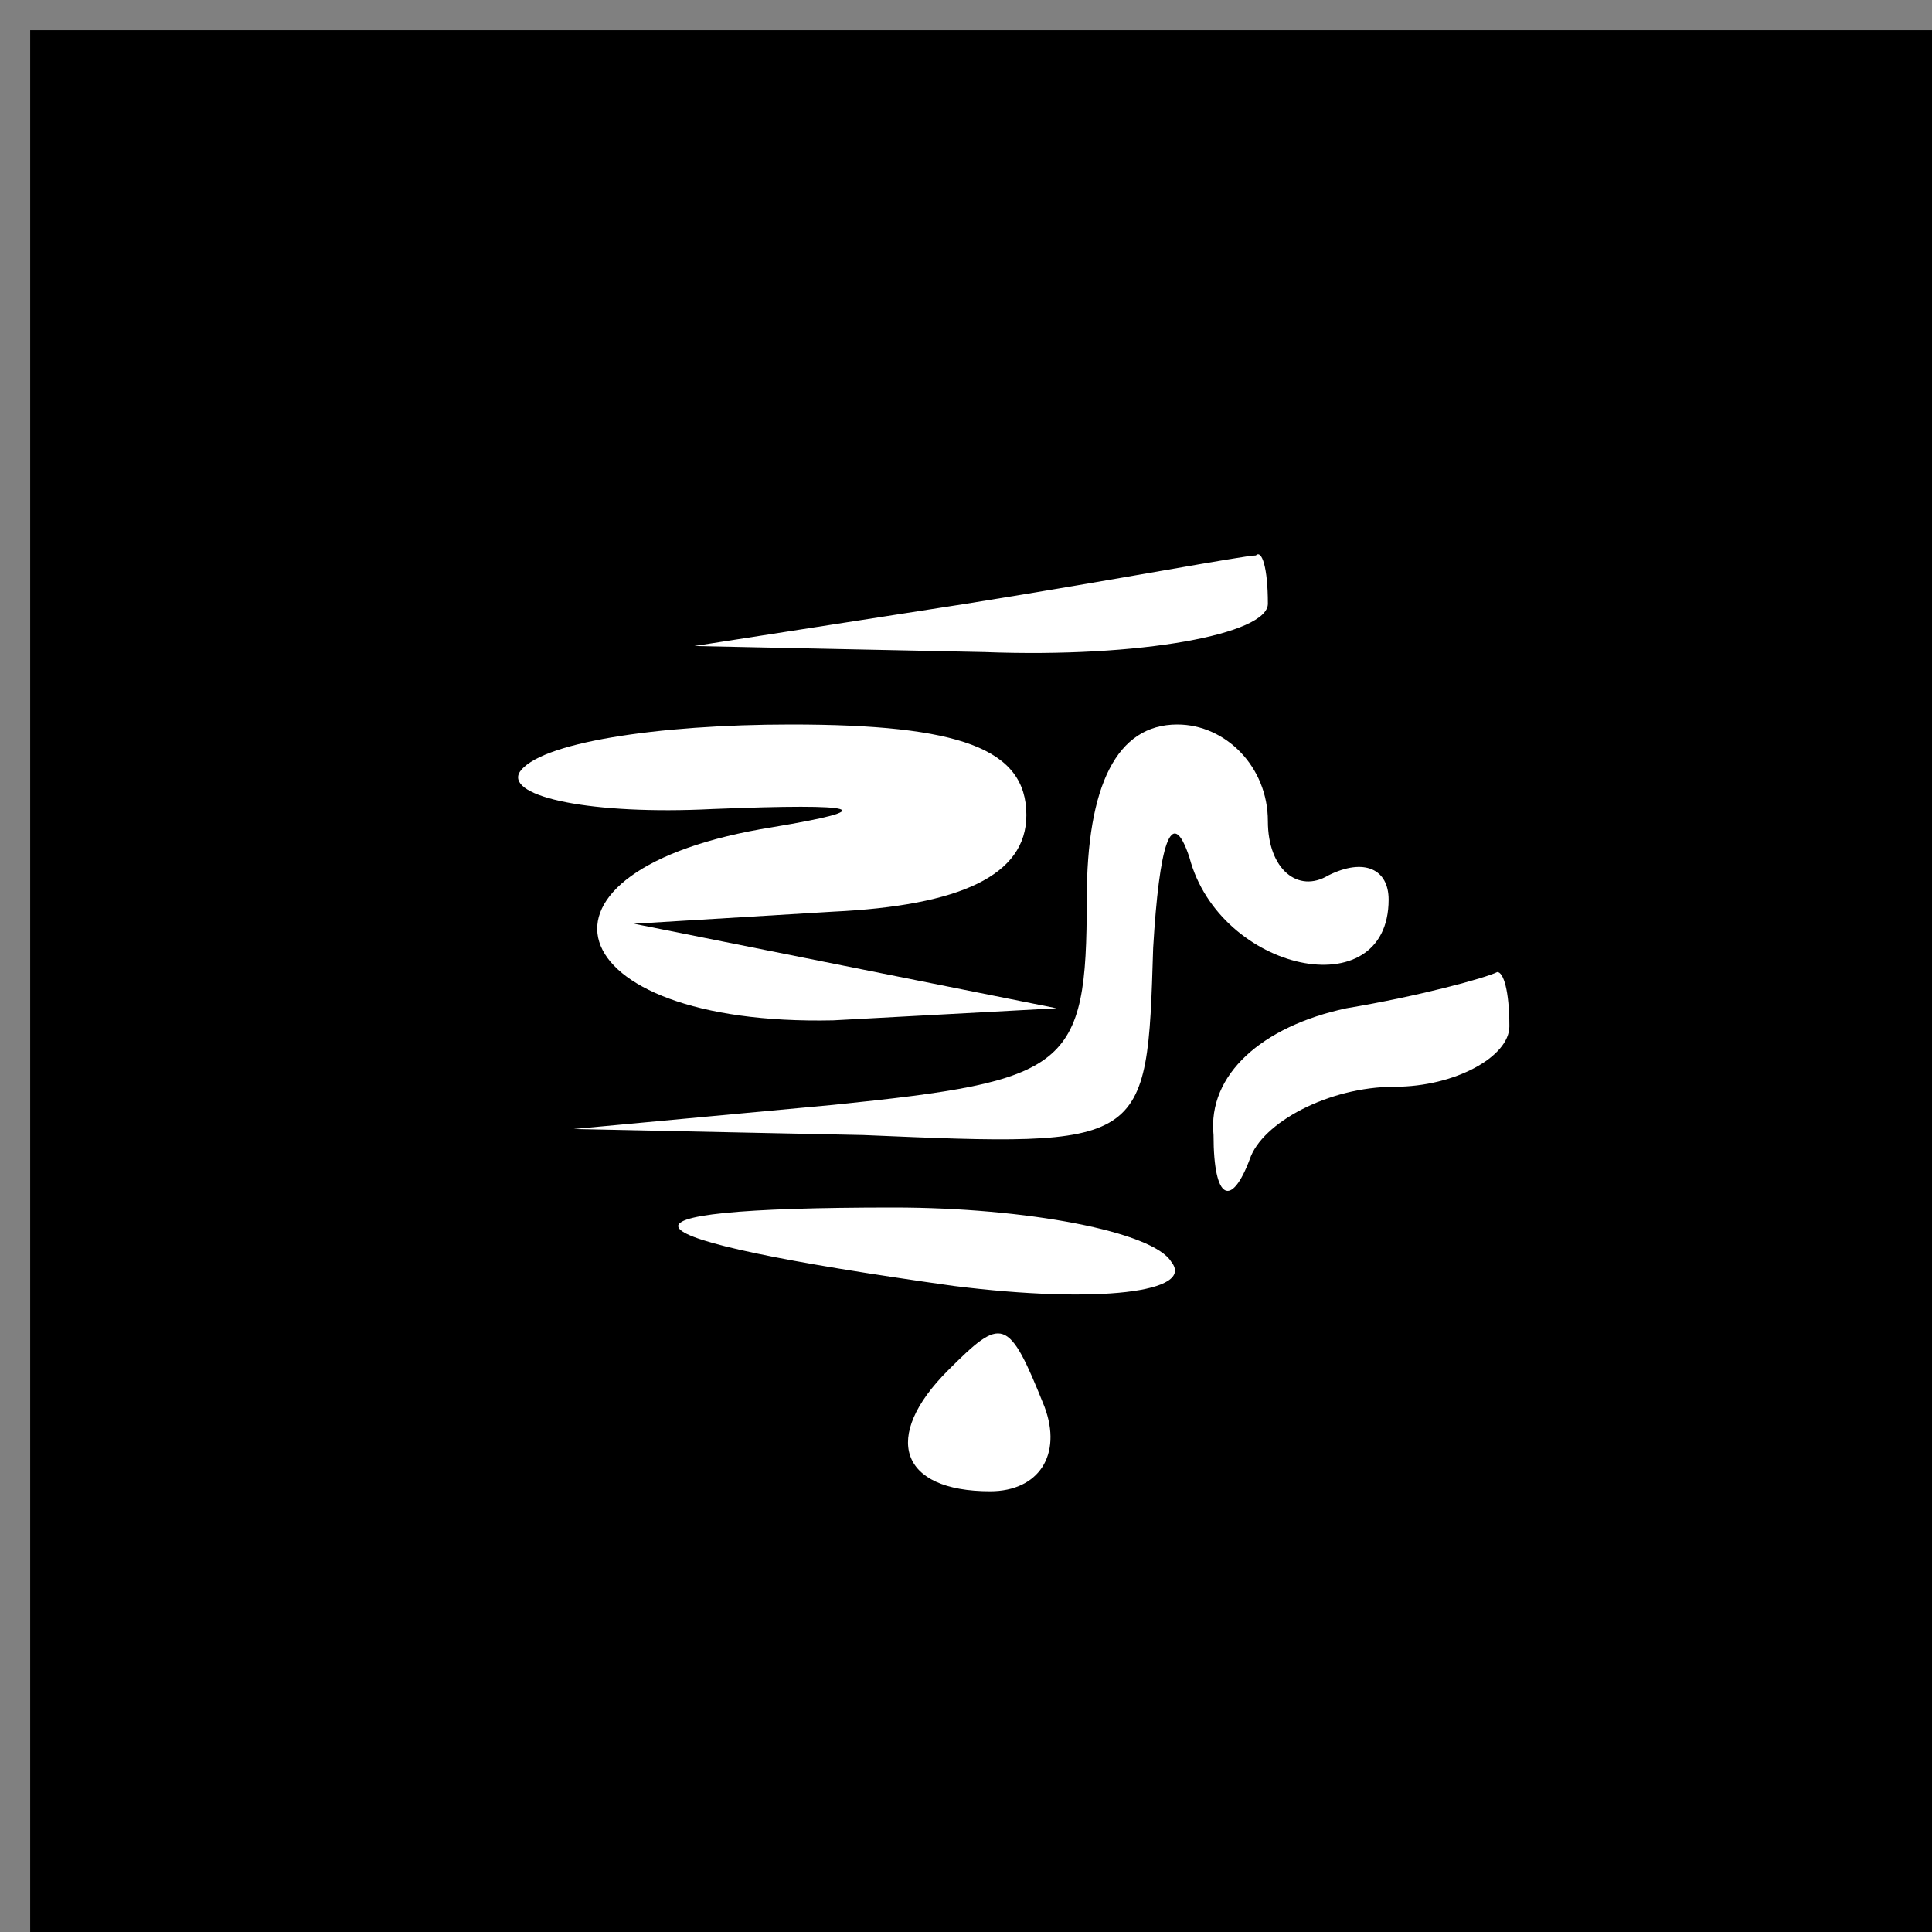 <?xml version="1.0" standalone="no"?>
<!DOCTYPE svg PUBLIC "-//W3C//DTD SVG 20010904//EN"
 "http://www.w3.org/TR/2001/REC-SVG-20010904/DTD/svg10.dtd">
<svg version="1.0" xmlns="http://www.w3.org/2000/svg"
 width="32pt" height="32pt" viewBox="0 0 32 32"
 preserveAspectRatio="xMidYMid meet">
<rect x="0" y="0" width="32" height="32" fill="#808080" stroke="none"/>
<g transform="translate(0,32) scale(0.1,-0.1)"
fill="#000000" stroke="none">
<path fill="#000000" stroke="none" d="M5 157 l0 -157 158 0 157 0 0 158 0
157 -157 0 -158 0 0 -158z"/>
<path fill="#ffffff" stroke="none" d="M210 220 c0 -5 -21 -9 -47 -8 l-48 1
45 7 c25 4 46 8 48 8 1 1 2 -2 2 -8z"/>
<path fill="#ffffff" stroke="none" d="M170 185 c0 -10 -11 -15 -32 -16 l-33
-2 35 -7 35 -7 -37 -2 c-46 -1 -54 25 -10 32 18 3 15 4 -10 3 -20 -1 -34 2
-32 6 3 5 23 8 45 8 28 0 39 -4 39 -15z"/>
<path fill="#ffffff" stroke="none" d="M210 184 c0 -8 5 -12 10 -9 6 3 10 1
10 -4 0 -18 -28 -12 -33 7 -3 9 -5 2 -6 -15 -1 -33 -1 -33 -48 -31 l-48 1 43
4 c39 4 42 6 42 34 0 19 5 29 15 29 8 0 15 -7 15 -16z"/>
<path fill="#ffffff" stroke="none" d="M250 150 c0 -5 -9 -10 -19 -10 -11 0
-22 -6 -24 -12 -3 -8 -6 -7 -6 4 -1 10 8 18 22 21 12 2 23 5 25 6 1 0 2 -3 2
-9z"/>
<path fill="#ffffff" stroke="none" d="M194 111 c4 -5 -12 -7 -36 -4 -57 8
-61 13 -10 13 22 0 43 -4 46 -9z"/>
<path fill="#ffffff" stroke="none" d="M173 87 c3 -8 -1 -14 -9 -14 -15 0 -18
9 -7 20 9 9 10 9 16 -6z"/>
</g>
</svg>
